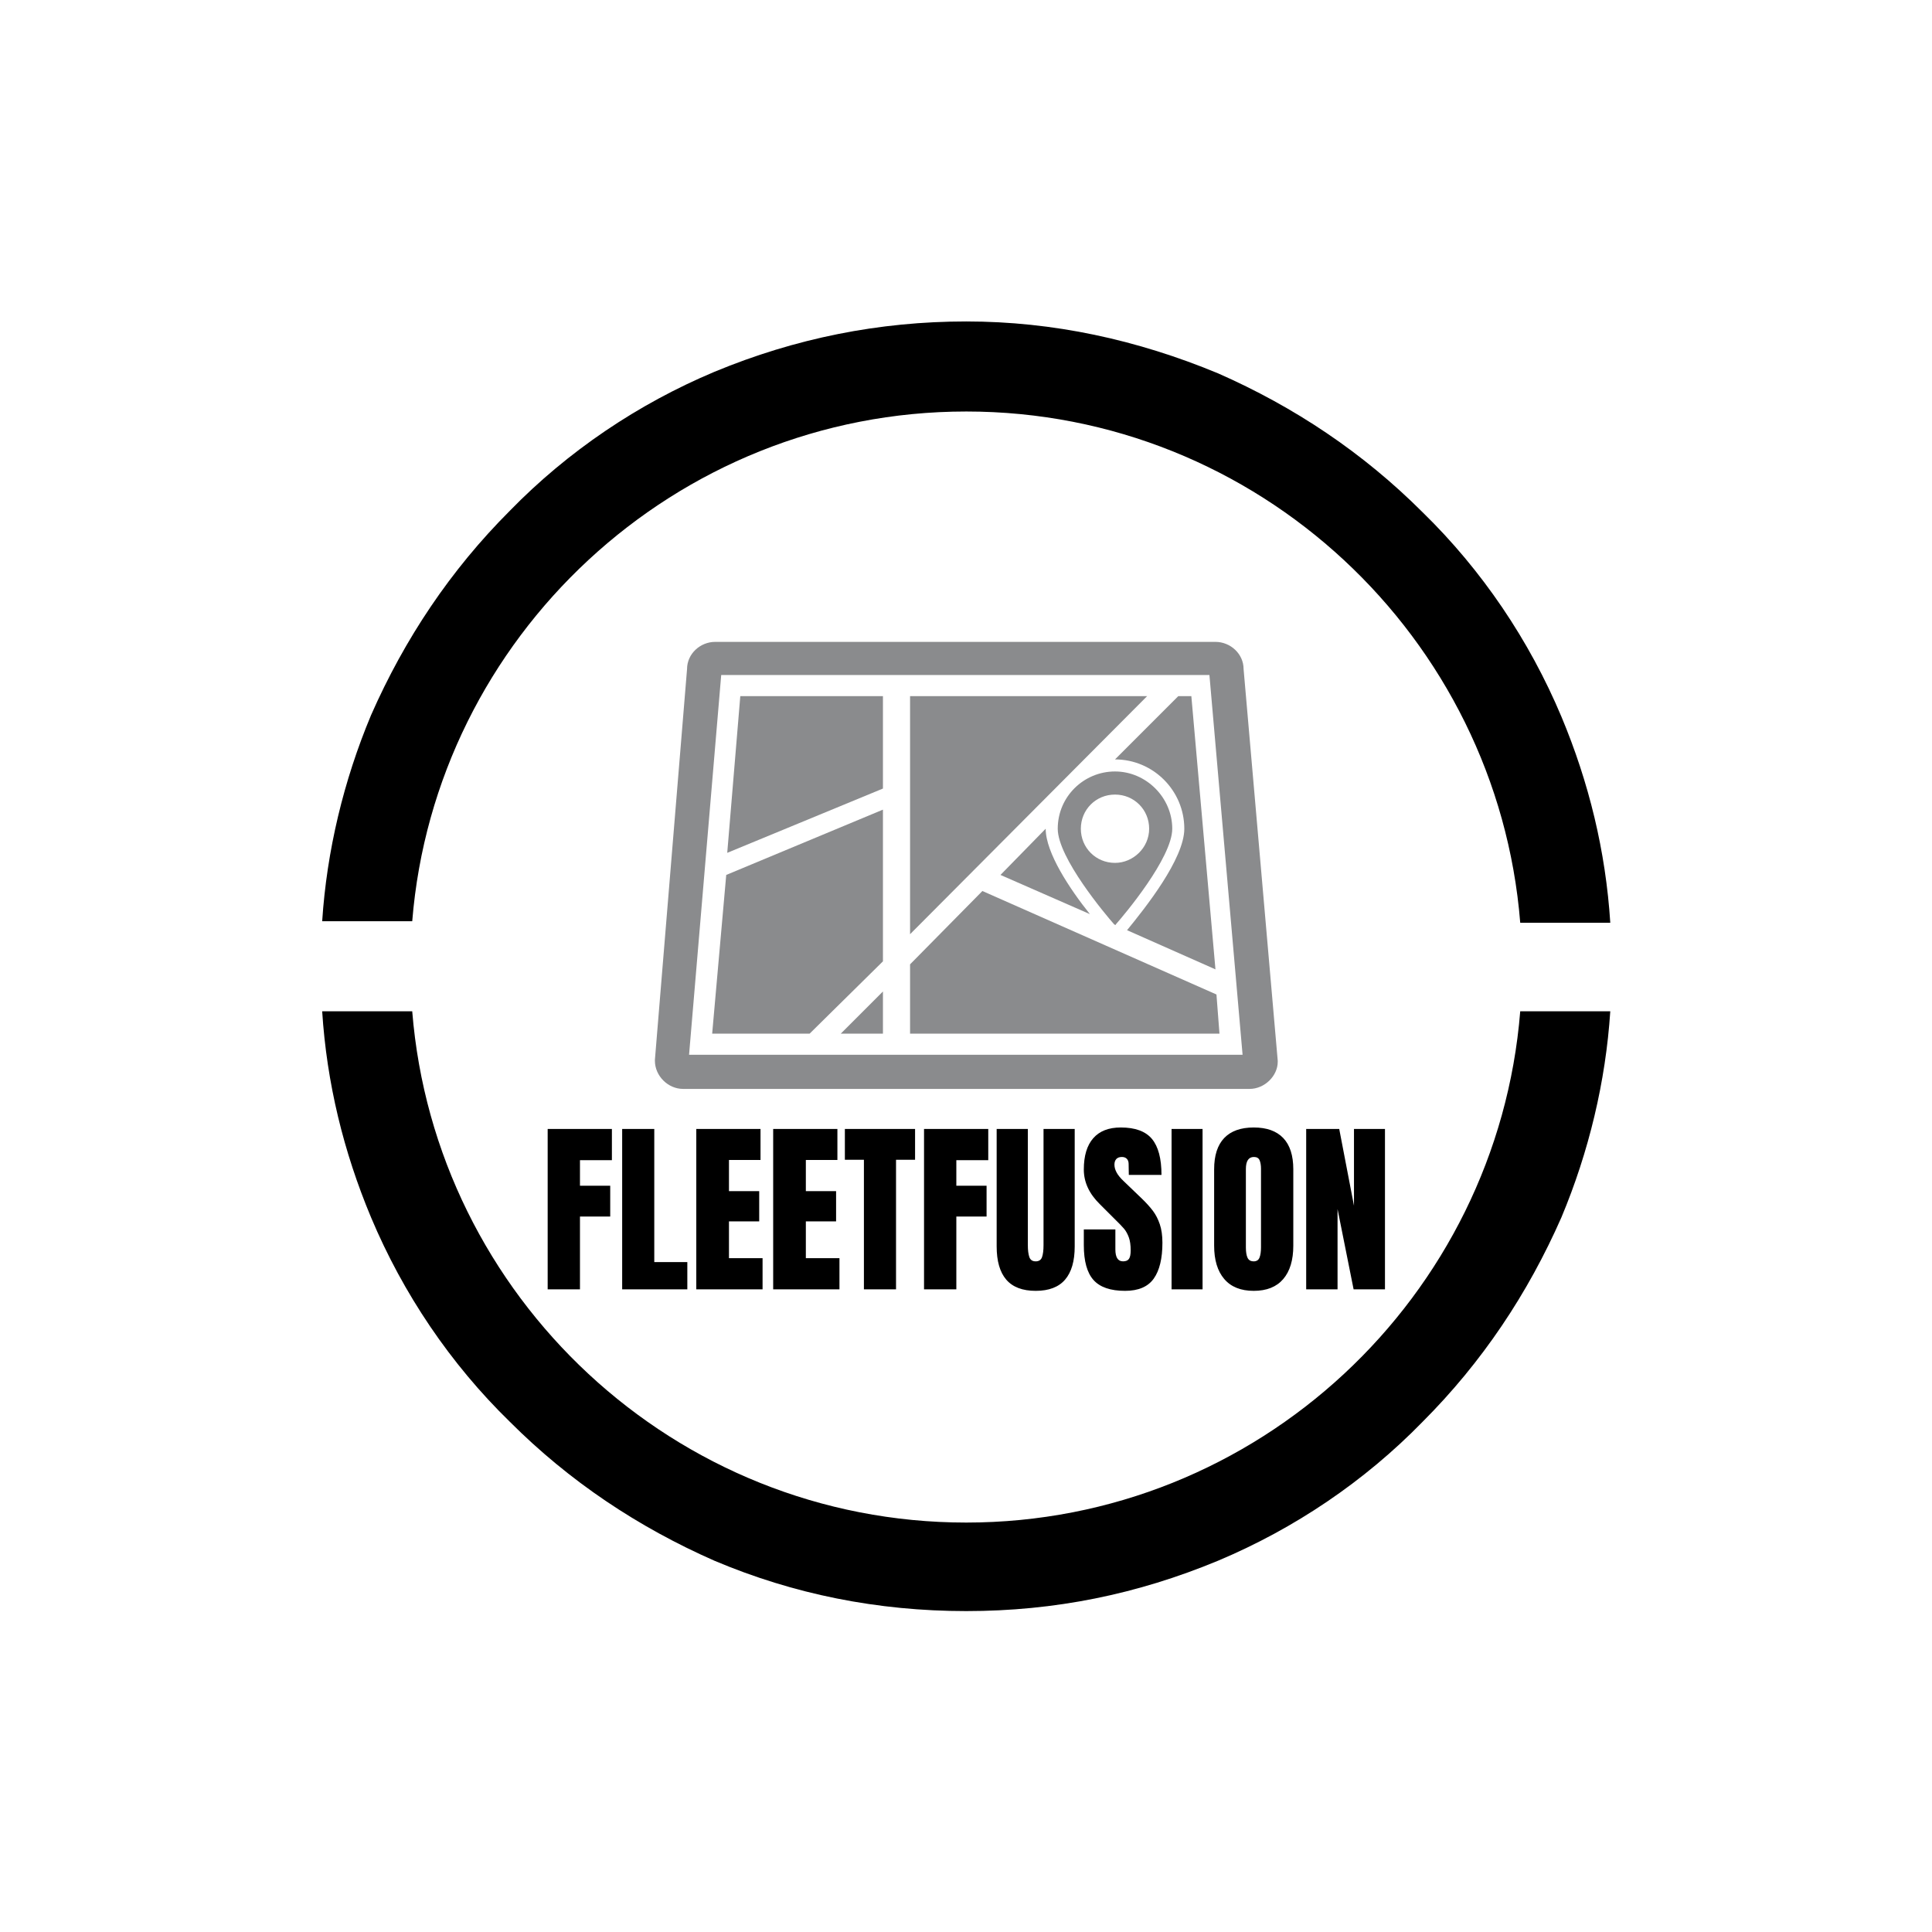 <svg xmlns="http://www.w3.org/2000/svg" version="1.1" xmlns:xlink="http://www.w3.org/1999/xlink" xmlns:svgjs="http://svgjs.dev/svgjs" width="1500" height="1500" viewBox="0 0 1500 1500"><rect width="1500" height="1500" fill="#ffffff"></rect><g transform="matrix(0.667,0,0,0.667,250,187.667)"><svg viewBox="0 0 320 360" data-background-color="#ffffff" preserveAspectRatio="xMidYMid meet" height="1687" width="1500" xmlns="http://www.w3.org/2000/svg" xmlns:xlink="http://www.w3.org/1999/xlink"><g id="tight-bounds" transform="matrix(1,0,0,1,-0,0)"><svg viewBox="0 0 320 360" height="360" width="320"><g><svg></svg></g><g><svg viewBox="0 0 320 360" height="360" width="320"><g><path transform="translate(-29.573,-9.384) scale(3.791,3.791)" d="M50 13.6c19.1 0 34.8 14.8 36.3 33.5h5.9c-0.3-4.7-1.4-9.2-3.2-13.5-2.1-5-5.2-9.6-9.1-13.4-3.9-3.9-8.4-6.9-13.4-9.1-5.3-2.2-10.8-3.4-16.5-3.4-5.7 0-11.2 1.1-16.5 3.3-5 2.1-9.6 5.2-13.4 9.1-3.9 3.9-6.9 8.4-9.1 13.4-1.8 4.3-2.9 8.9-3.2 13.5h5.9c1.5-18.6 17.2-33.4 36.3-33.4zM50 86.4c-19.1 0-34.8-14.8-36.3-33.5h-5.9c0.3 4.7 1.4 9.2 3.2 13.5 2.1 5 5.2 9.6 9.1 13.4 3.9 3.9 8.4 6.9 13.4 9.1 5.2 2.2 10.7 3.3 16.5 3.3 5.8 0 11.2-1.1 16.5-3.3 5-2.1 9.6-5.2 13.4-9.1 3.9-3.9 6.9-8.4 9.1-13.4 1.8-4.3 2.9-8.9 3.2-13.5h-5.9c-1.5 18.7-17.2 33.5-36.3 33.5z" fill="#000000" fill-rule="nonzero" stroke="none" stroke-width="1" stroke-linecap="butt" stroke-linejoin="miter" stroke-miterlimit="10" stroke-dasharray="" stroke-dashoffset="0" font-family="none" font-weight="none" font-size="none" text-anchor="none" style="mix-blend-mode: normal" data-fill-palette-color="tertiary"></path></g><g transform="matrix(1,0,0,1,56,99.4)"><svg viewBox="0 0 208 161.2" height="161.2" width="208"><g><svg viewBox="0 0 208 161.2" height="161.2" width="208"><g><svg viewBox="0 0 208 161.2" height="161.2" width="208"><g transform="matrix(1,0,0,1,0,120.621)"><svg viewBox="0 0 208 40.58" height="40.58" width="208"><g id="textblocktransform"><svg viewBox="0 0 208 40.58" height="40.58" width="208" id="textblock"><g><svg viewBox="0 0 208 40.58" height="40.58" width="208"><g transform="matrix(1,0,0,1,0,0)"><svg width="208" viewBox="1.9 -43.35 224.23 43.75" height="40.58" data-palette-color="#000000"><path d="M10.55 0L1.9 0 1.9-42.95 19.1-42.95 19.1-34.6 10.55-34.6 10.55-27.75 18.65-27.75 18.65-19.5 10.55-19.5 10.55 0ZM39.3 0L21.85 0 21.85-42.95 30.45-42.95 30.45-7.3 39.3-7.3 39.3 0ZM59.45 0L41.7 0 41.7-42.95 58.9-42.95 58.9-34.65 50.45-34.65 50.45-26.3 58.55-26.3 58.55-18.2 50.45-18.2 50.45-8.35 59.45-8.35 59.45 0ZM80.04 0L62.29 0 62.29-42.95 79.49-42.95 79.49-34.65 71.04-34.65 71.04-26.3 79.14-26.3 79.14-18.2 71.04-18.2 71.04-8.35 80.04-8.35 80.04 0ZM95.19 0L86.59 0 86.59-34.7 81.49-34.7 81.49-42.95 100.29-42.95 100.29-34.7 95.19-34.7 95.19 0ZM111.34 0L102.69 0 102.69-42.95 119.89-42.95 119.89-34.6 111.34-34.6 111.34-27.75 119.44-27.75 119.44-19.5 111.34-19.5 111.34 0ZM132.59 0.4Q127.29 0.4 124.71-2.6 122.14-5.6 122.14-11.5L122.14-11.5 122.14-42.95 130.49-42.95 130.49-11.85Q130.49-9.8 130.89-8.65 131.29-7.5 132.59-7.5L132.59-7.5Q133.89-7.5 134.29-8.63 134.69-9.75 134.69-11.85L134.69-11.85 134.69-42.95 143.04-42.95 143.04-11.5Q143.04-5.6 140.46-2.6 137.89 0.4 132.59 0.4L132.59 0.4ZM156.53 0.4Q150.68 0.4 148.08-2.5 145.48-5.4 145.48-11.85L145.48-11.85 145.48-16.05 153.93-16.05 153.93-10.7Q153.93-7.5 155.98-7.5L155.98-7.5Q157.13-7.5 157.58-8.18 158.03-8.85 158.03-10.45L158.03-10.45Q158.03-12.55 157.53-13.93 157.03-15.3 156.26-16.23 155.48-17.15 153.48-19.1L153.48-19.1 149.78-22.8Q145.48-27 145.48-32.1L145.48-32.1Q145.48-37.6 148.01-40.48 150.53-43.35 155.38-43.35L155.38-43.35Q161.18-43.35 163.73-40.28 166.28-37.2 166.28-30.65L166.28-30.65 157.53-30.65 157.48-33.6Q157.48-34.45 157.01-34.95 156.53-35.45 155.68-35.45L155.68-35.45Q154.68-35.45 154.18-34.9 153.68-34.35 153.68-33.4L153.68-33.4Q153.68-31.3 156.08-29.05L156.08-29.05 161.08-24.25Q162.83-22.55 163.98-21.03 165.13-19.5 165.83-17.43 166.53-15.35 166.53-12.5L166.53-12.5Q166.53-6.15 164.21-2.88 161.88 0.4 156.53 0.4L156.53 0.4ZM177.28 0L168.98 0 168.98-42.95 177.28-42.95 177.28 0ZM190.98 0.4Q185.78 0.4 183.08-2.78 180.38-5.95 180.38-11.7L180.38-11.7 180.38-32.15Q180.38-37.7 183.08-40.53 185.78-43.35 190.98-43.35L190.98-43.35Q196.18-43.35 198.88-40.53 201.58-37.7 201.58-32.15L201.58-32.15 201.58-11.7Q201.58-5.9 198.88-2.75 196.18 0.4 190.98 0.4L190.98 0.4ZM190.98-7.5Q192.13-7.5 192.53-8.5 192.93-9.5 192.93-11.3L192.93-11.3 192.93-32.3Q192.93-33.7 192.55-34.58 192.18-35.45 191.03-35.45L191.03-35.45Q188.88-35.45 188.88-32.2L188.88-32.2 188.88-11.25Q188.88-9.4 189.33-8.45 189.78-7.5 190.98-7.5L190.98-7.5ZM213.43 0L205.03 0 205.03-42.95 213.88-42.95 217.83-22.4 217.83-42.95 226.13-42.95 226.13 0 217.73 0 213.43-21.5 213.43 0Z" opacity="1" transform="matrix(1,0,0,1,0,0)" fill="#000000" class="wordmark-text-0" data-fill-palette-color="primary" id="text-0"></path></svg></g></svg></g></svg></g></svg></g><g transform="matrix(1,0,0,1,26.646,0)"><svg viewBox="0 0 154.708 111.041" height="111.041" width="154.708"><g><svg xmlns="http://www.w3.org/2000/svg" xmlns:xlink="http://www.w3.org/1999/xlink" version="1.1" x="0" y="0" viewBox="1 9.8 62 44.5" style="enable-background:new 0 0 64 64;" xml:space="preserve" height="111.041" width="154.708" class="icon-icon-0" data-fill-palette-color="accent" id="icon-0"><g fill="#8a8b8d" data-fill-palette-color="accent"><polygon points="23.7,15.2 23.7,24.4 8.2,30.8 9.5,15.2  " fill="#8a8b8d" data-fill-palette-color="accent"></polygon><polygon points="23.7,26.5 23.7,41.6 16.4,48.8 6.7,48.8 8.1,33  " fill="#8a8b8d" data-fill-palette-color="accent"></polygon><polygon points="50,15.2 26.4,38.9 26.4,15.2  " fill="#8a8b8d" data-fill-palette-color="accent"></polygon><polygon points="23.7,44.6 23.7,48.8 19.5,48.8  " fill="#8a8b8d" data-fill-palette-color="accent"></polygon><path d="M39.9 28.4c0 2.4 2.4 6 4.4 8.5l-8.9-3.9L39.9 28.4C39.9 28.4 39.9 28.4 39.9 28.4z" fill="#8a8b8d" data-fill-palette-color="accent"></path><path d="M48 38.5c1.8-2.2 5.7-7.1 5.7-10.1 0-3.8-3.1-6.9-6.9-6.9 0 0 0 0 0 0l6.3-6.3h1.3l2.4 27.2L48 38.5z" fill="#8a8b8d" data-fill-palette-color="accent"></path><polygon points="57.2,48.8 26.4,48.8 26.4,41.9 33.6,34.6 56.9,44.9  " fill="#8a8b8d" data-fill-palette-color="accent"></polygon><path d="M60.2 54.3H3.8C2.3 54.3 1 53 1 51.5l0-0.1 3.2-38.9c0-1.5 1.3-2.7 2.8-2.7h49.8c1.5 0 2.8 1.2 2.8 2.7l3.4 39v0.1C63 53 61.7 54.3 60.2 54.3zM4.4 50.9h55.1l-3.3-37.8H7.6L4.4 50.9z" fill="#8a8b8d" data-fill-palette-color="accent"></path><path d="M46.8 22.7c-3.1 0-5.7 2.5-5.7 5.7 0 2.9 4.8 8.6 5.6 9.5 0.1 0.1 0.2 0.1 0.2 0 0.8-0.9 5.6-6.6 5.6-9.5C52.5 25.3 49.9 22.7 46.8 22.7zM46.8 31.8c-1.9 0-3.4-1.5-3.4-3.4s1.5-3.4 3.4-3.4 3.4 1.5 3.4 3.4S48.6 31.8 46.8 31.8z" fill="#8a8b8d" data-fill-palette-color="accent"></path></g></svg></g></svg></g><g></g></svg></g></svg></g></svg></g></svg></g><defs></defs></svg><rect width="320" height="360" fill="none" stroke="none" visibility="hidden"></rect></g></svg></g></svg>